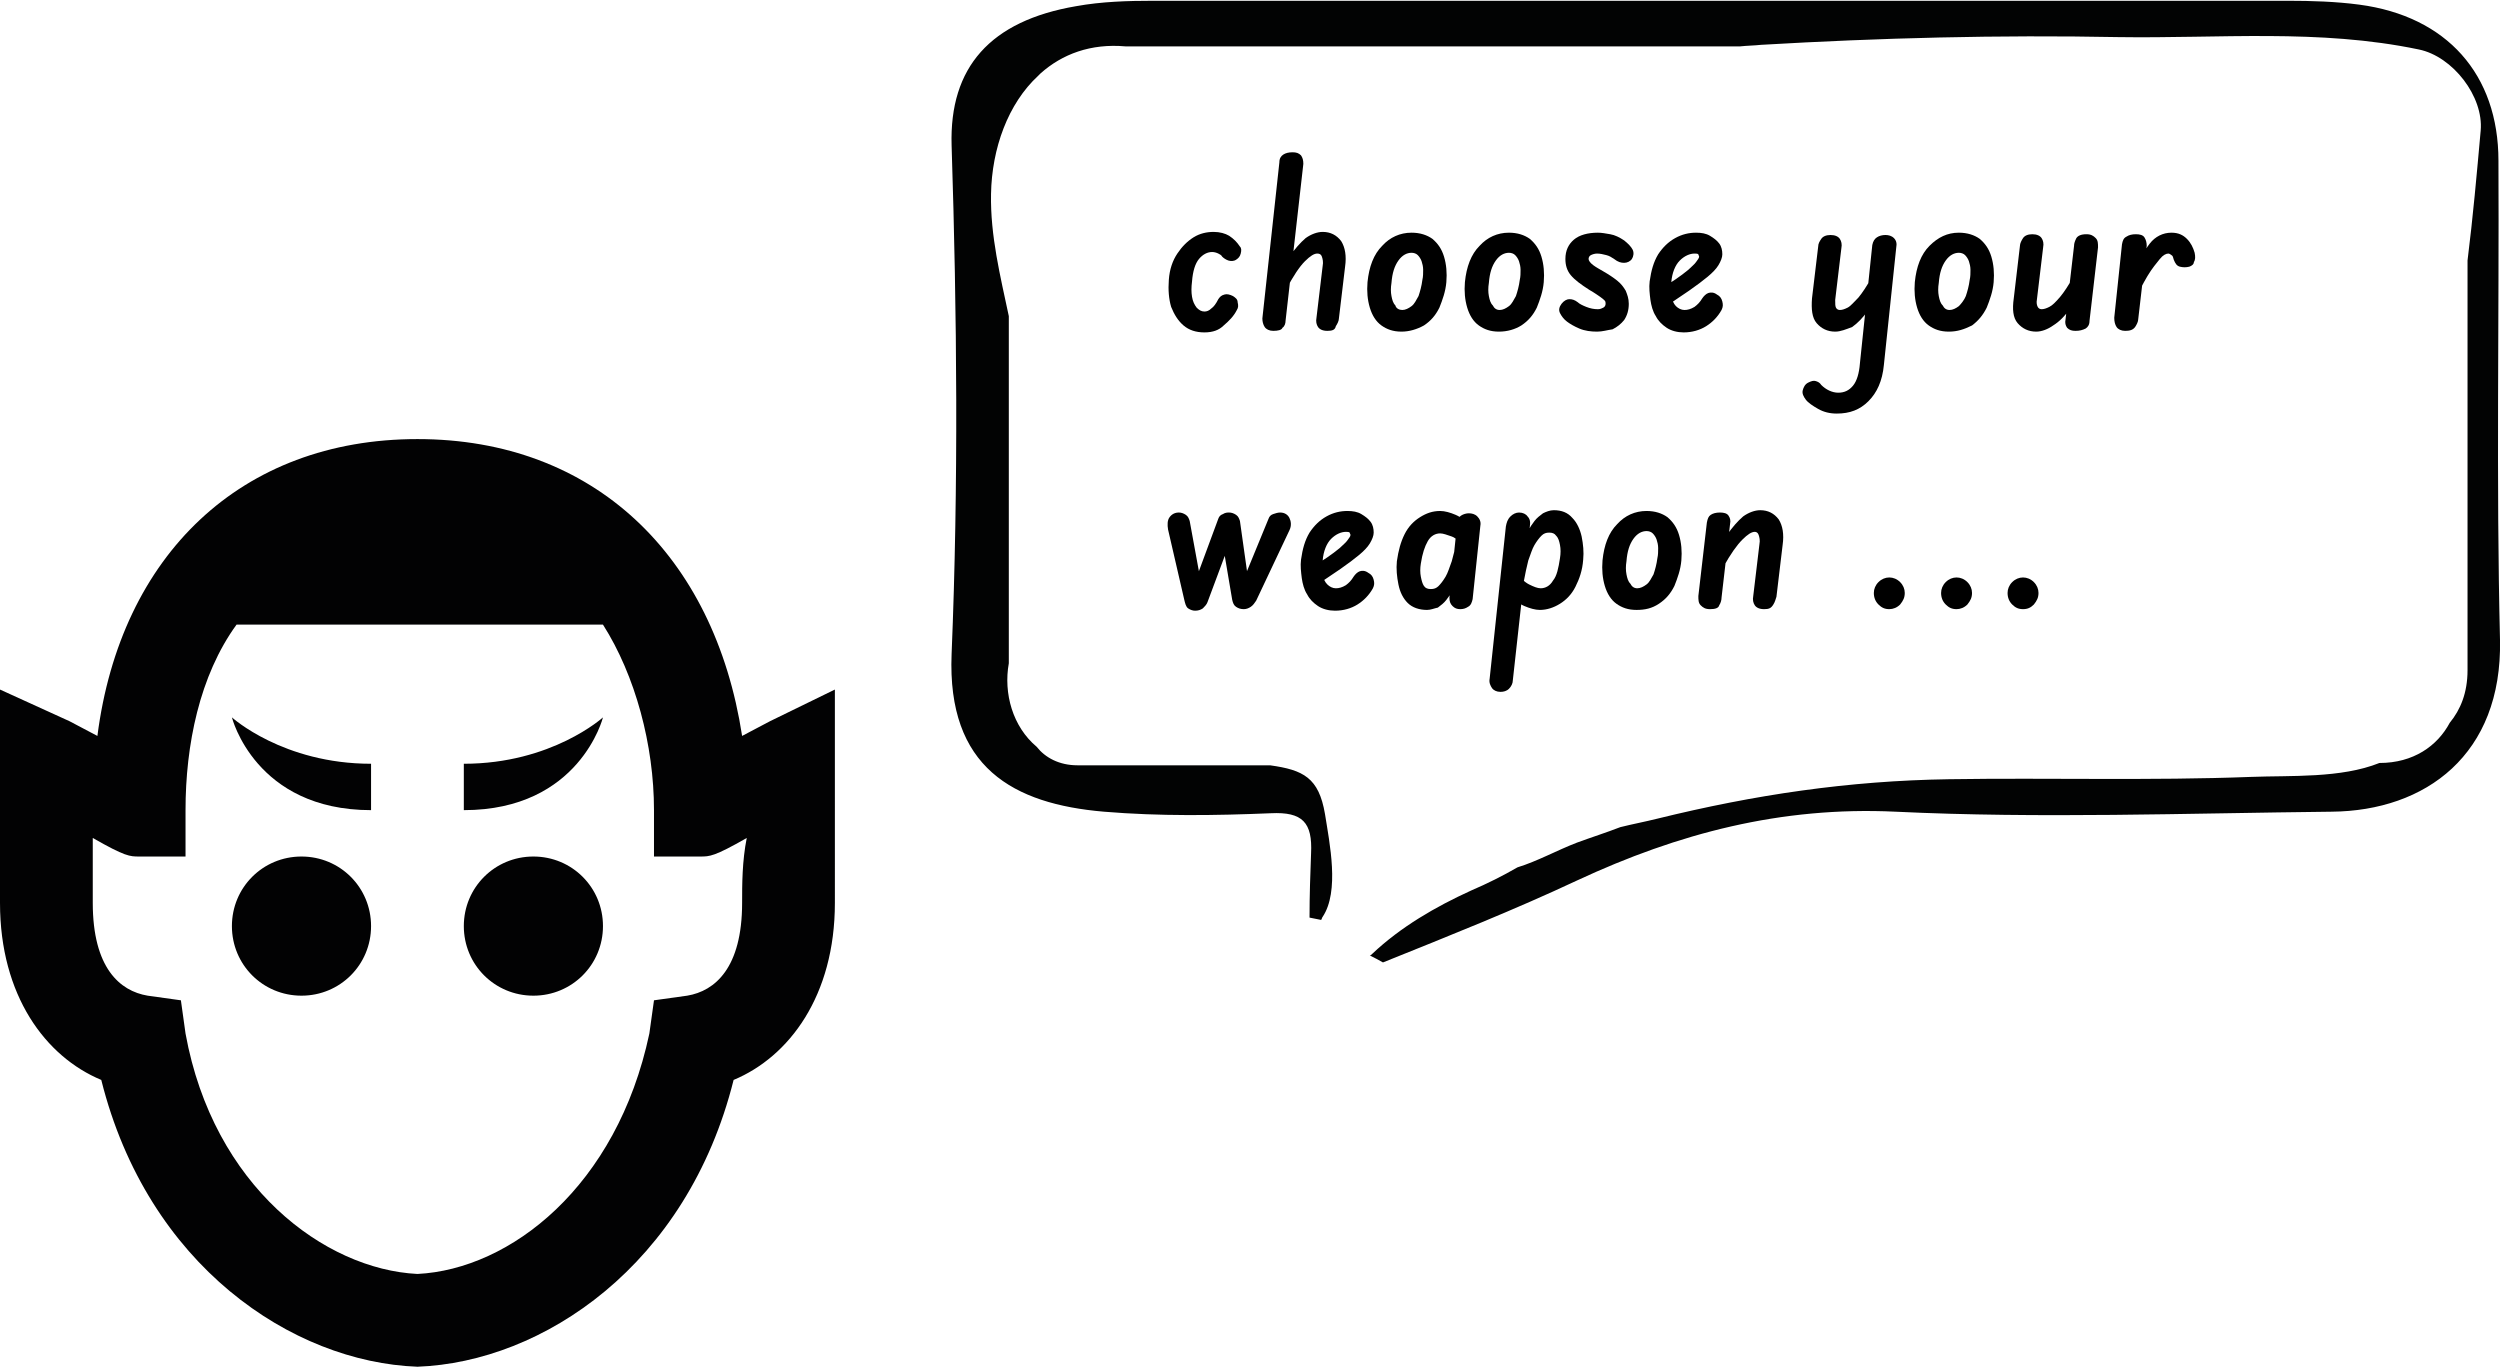 <?xml version="1.0" encoding="utf-8"?>
<!-- Generator: Adobe Illustrator 24.1.0, SVG Export Plug-In . SVG Version: 6.00 Build 0)  -->
<svg version="1.1" id="Layer_1" xmlns="http://www.w3.org/2000/svg" xmlns:xlink="http://www.w3.org/1999/xlink" x="0px" y="0px"
	 viewBox="0 0 323.4 176.8" style="enable-background:new 0 0 323.4 176.8;" xml:space="preserve">
<style type="text/css">
	.st0{fill:#020203;}
	.st1{fill:#020303;}
</style>
<path class="st0" d="M54,56.8c-22.8,0-38.4,15-41.4,38.4L9,93.3l-9-4.1v27.6c0,12,5.9,19.9,13.1,22.9c6,24,24.7,36.5,40.9,37.1
	c16.2-0.6,34.9-13.1,40.9-37.1c7.2-3,13.1-10.9,13.1-22.9V89.2l-8.4,4.1L96,95.2C92.4,71.8,76.8,56.8,54,56.8z M30.6,80.8H78
	c4.2,6.6,6.6,15.6,6.6,24v6h6c1.2,0,1.8,0,6-2.4c-0.6,3-0.6,6-0.6,8.4c0,8.4-3.5,11.4-7.1,12l-4.3,0.6l-0.6,4.3
	c-4.2,19.8-18,30.5-30,31.1c-12-0.6-26.4-11.3-30-31.1l-0.6-4.3l-4.3-0.6c-3.6-0.6-7.1-3.6-7.1-12v-8.4c4.2,2.4,4.8,2.4,6,2.4h6v-6
	C24,96.4,25.8,87.4,30.6,80.8z M30,92.8c0,0,3,12,18,12v-6C36.6,98.8,30,92.8,30,92.8z M78,92.8c0,0-6.6,6-18,6v6
	C75,104.8,78,92.8,78,92.8z M39,110.8c-5,0-9,4-9,9s4,9,9,9s9-4,9-9S44,110.8,39,110.8z M69,110.8c-5,0-9,4-9,9s4,9,9,9s9-4,9-9
	S74,110.8,69,110.8z"/>
<g>
	<path class="st1" d="M323.2,20.8c0-11.2-6.7-18.7-18-20.2c-3-0.4-6.2-0.5-9.2-0.5c-48.9,0-97.8,0-146.8,0c-3.3,0-6.7,0.1-10,0.7
		c-11.1,1.9-16.4,7.9-16.1,18c0.7,21.9,0.9,43.9,0,65.8c-0.6,14.7,8,19.4,19.7,20.4c7.2,0.6,14.4,0.5,21.6,0.2
		c4.1-0.2,5.4,1.2,5.2,5.2c-0.1,2.7-0.2,5.4-0.2,8.3c0.5,0.1,1,0.2,1.5,0.3c0,0,0,0,0,0c0.1-0.1,0.1-0.3,0.2-0.4
		c2.2-3.3,0.9-9.5,0.3-13.3c-0.8-4.7-2.8-5.7-7.1-6.3h-24.9c-2.4,0-4.2-1-5.3-2.4c-3.1-2.6-4.3-6.9-3.6-10.8V40.9
		c-1.1-5.2-2.4-10.4-2.3-15.8c0.1-5.9,2.2-11.7,6.1-15.3c0.1-0.1,0.2-0.2,0.3-0.3c2.8-2.5,6.5-3.9,11-3.5h79.5
		c0.9-0.1,1.8-0.1,2.7-0.2c15.4-0.9,30.8-1.3,46.2-1c13,0.2,26-1.1,38.9,1.6c4.4,0.9,8.4,6.1,8,10.5c-0.5,5.6-1,11.2-1.7,16.8v53
		c0,2.9-0.9,5.1-2.3,6.8c-1.6,3-4.7,5.2-9.1,5.2c-5,2-11.5,1.6-16.6,1.8c-13,0.5-26.1,0.1-39.1,0.3c-13,0.2-25.1,2-37.7,5.1
		c-1.6,0.4-3.2,0.7-4.8,1.1c-1.8,0.7-3.7,1.3-5.6,2c-2.6,1-5.1,2.4-7.7,3.2c-1.9,1.1-3.9,2.1-6,3c-4.6,2.1-9.1,4.7-12.8,8.2
		c-0.1,0.1-0.2,0.2-0.3,0.2c0.6,0.3,1.2,0.6,1.7,0.9c8.7-3.5,17-6.8,25.1-10.6c13.1-6.1,26.4-9.6,41.2-8.9c18.7,0.9,37.6,0.2,56.4,0
		c12.2-0.1,22.1-7.4,21.8-22.2C322.9,62.1,323.3,41.5,323.2,20.8z"/>
</g>
<g>
	<path d="M155.8,43c-1.1,0-2-0.3-2.7-0.9c-0.7-0.6-1.2-1.4-1.6-2.4c-0.3-1-0.4-2.2-0.3-3.5c0.1-1.4,0.5-2.5,1.1-3.4
		c0.6-0.9,1.3-1.6,2.1-2.1c0.8-0.5,1.7-0.7,2.6-0.7c0.8,0,1.5,0.2,2,0.5c0.6,0.4,1,0.8,1.4,1.4c0.2,0.2,0.2,0.5,0.1,0.9
		c-0.1,0.4-0.3,0.6-0.6,0.8c-0.3,0.2-0.7,0.2-1,0.1c-0.3-0.1-0.6-0.3-0.8-0.5c-0.1-0.2-0.3-0.3-0.5-0.4c-0.2-0.1-0.5-0.2-0.8-0.2
		c-0.6,0-1.2,0.3-1.7,0.9c-0.5,0.6-0.8,1.6-0.9,2.9c-0.1,0.8-0.1,1.4,0,2c0.1,0.6,0.3,1,0.6,1.4c0.3,0.3,0.6,0.5,1,0.5
		c0.3,0,0.6-0.1,0.9-0.4c0.3-0.2,0.6-0.6,0.9-1.2c0.2-0.3,0.4-0.5,0.8-0.6c0.3-0.1,0.7,0,1.1,0.2c0.3,0.2,0.6,0.4,0.6,0.8
		c0.1,0.4,0.1,0.7-0.1,1c-0.4,0.8-1,1.4-1.7,2C157.7,42.7,156.9,43,155.8,43z"/>
	<path d="M164.7,42.8c-0.5,0-0.9-0.2-1.1-0.5c-0.2-0.3-0.3-0.7-0.3-1.1l2.2-20.2c0-0.5,0.2-0.8,0.5-1c0.3-0.2,0.7-0.3,1.2-0.3
		s0.8,0.1,1.1,0.4c0.2,0.3,0.3,0.6,0.3,1.1l-2.3,20.3c0,0.3-0.1,0.7-0.4,0.9C165.8,42.7,165.3,42.8,164.7,42.8z M171.7,42.8
		c-0.6,0-1-0.2-1.2-0.5c-0.2-0.3-0.3-0.7-0.2-1.2l0.8-6.7c0.1-0.5,0-0.9-0.1-1.2c-0.1-0.3-0.3-0.4-0.6-0.4c-0.4,0-0.9,0.3-1.6,1
		c-0.7,0.7-1.5,1.9-2.4,3.6l0.4-4.2c0.7-1,1.4-1.8,2.1-2.4c0.7-0.5,1.5-0.8,2.2-0.8c1,0,1.8,0.4,2.4,1.2c0.5,0.8,0.7,1.9,0.5,3.3
		l-0.8,6.7c0,0.3-0.2,0.7-0.4,1C172.7,42.7,172.3,42.8,171.7,42.8z"/>
	<path d="M181.3,42.9c-1.1,0-1.9-0.3-2.6-0.8c-0.7-0.5-1.2-1.3-1.5-2.3s-0.4-2.1-0.3-3.3c0.2-2,0.8-3.6,1.9-4.7
		c1-1.1,2.3-1.7,3.8-1.7c1.1,0,2,0.3,2.7,0.8c0.7,0.6,1.2,1.3,1.5,2.3s0.4,2.1,0.3,3.3c-0.1,1.2-0.5,2.3-0.9,3.3
		c-0.5,1-1.1,1.7-2,2.3C183.3,42.6,182.3,42.9,181.3,42.9z M181.4,40.1c0.4,0,0.8-0.2,1.2-0.5c0.4-0.3,0.6-0.8,0.9-1.3
		c0.2-0.6,0.4-1.3,0.5-2.1c0.1-0.4,0.1-0.9,0.1-1.3c0-0.4-0.1-0.8-0.2-1.1c-0.1-0.3-0.3-0.6-0.5-0.8c-0.2-0.2-0.5-0.3-0.8-0.3
		c-0.6,0-1.2,0.3-1.7,1s-0.8,1.6-0.9,2.9c-0.1,0.6-0.1,1.2,0,1.7c0.1,0.5,0.2,0.9,0.5,1.2C180.6,39.9,181,40.1,181.4,40.1z"/>
	<path d="M193.9,42.9c-1.1,0-1.9-0.3-2.6-0.8c-0.7-0.5-1.2-1.3-1.5-2.3s-0.4-2.1-0.3-3.3c0.2-2,0.8-3.6,1.9-4.7
		c1-1.1,2.3-1.7,3.8-1.7c1.1,0,2,0.3,2.7,0.8c0.7,0.6,1.2,1.3,1.5,2.3s0.4,2.1,0.3,3.3c-0.1,1.2-0.5,2.3-0.9,3.3
		c-0.5,1-1.1,1.7-2,2.3C196,42.6,195,42.9,193.9,42.9z M194,40.1c0.4,0,0.8-0.2,1.2-0.5c0.4-0.3,0.6-0.8,0.9-1.3
		c0.2-0.6,0.4-1.3,0.5-2.1c0.1-0.4,0.1-0.9,0.1-1.3c0-0.4-0.1-0.8-0.2-1.1c-0.1-0.3-0.3-0.6-0.5-0.8c-0.2-0.2-0.5-0.3-0.8-0.3
		c-0.6,0-1.2,0.3-1.7,1s-0.8,1.6-0.9,2.9c-0.1,0.6-0.1,1.2,0,1.7c0.1,0.5,0.2,0.9,0.5,1.2C193.3,39.9,193.6,40.1,194,40.1z"/>
	<path d="M206.6,42.9c-0.8,0-1.6-0.1-2.3-0.4c-0.7-0.3-1.2-0.6-1.6-0.9c-0.4-0.3-0.7-0.7-0.9-1.1c-0.2-0.4-0.1-0.8,0.2-1.2
		c0.3-0.4,0.7-0.6,1-0.6c0.4,0,0.7,0.1,1.1,0.4c0.2,0.2,0.6,0.4,1.1,0.6c0.5,0.2,1,0.3,1.5,0.3c0.3,0,0.5-0.1,0.7-0.2
		c0.2-0.1,0.3-0.3,0.3-0.5c0-0.1,0-0.3-0.1-0.4c-0.1-0.1-0.3-0.3-0.6-0.5c-0.3-0.2-0.7-0.5-1.4-0.9c-1.1-0.7-1.9-1.3-2.4-1.9
		c-0.5-0.6-0.7-1.3-0.7-2.1c0-1.1,0.4-1.9,1.1-2.5s1.8-0.9,3.1-0.9c0.5,0,1,0.1,1.6,0.2c0.6,0.1,1.2,0.4,1.8,0.8
		c0.5,0.4,0.9,0.8,1.1,1.2c0.2,0.4,0.1,0.9-0.1,1.2c-0.2,0.3-0.6,0.5-1,0.5c-0.4,0-0.8-0.1-1.3-0.5c-0.3-0.2-0.6-0.4-1-0.5
		c-0.4-0.1-0.8-0.2-1.2-0.2c-0.3,0-0.6,0.1-0.8,0.2c-0.2,0.1-0.3,0.3-0.3,0.5c0,0.2,0.2,0.5,0.6,0.8c0.4,0.3,0.8,0.5,1.3,0.8
		c0.7,0.4,1.3,0.8,1.8,1.2c0.5,0.4,0.8,0.8,1.1,1.3c0.2,0.5,0.4,1,0.4,1.7c0,0.8-0.2,1.5-0.6,2.1c-0.4,0.5-0.9,0.9-1.5,1.2
		C207.9,42.7,207.3,42.9,206.6,42.9z"/>
	<path d="M217.8,43c-0.8,0-1.6-0.2-2.2-0.6c-0.6-0.4-1.1-0.9-1.4-1.5c-0.4-0.6-0.6-1.4-0.7-2.1c-0.1-0.8-0.2-1.6-0.1-2.4
		c0.2-1.4,0.5-2.5,1.1-3.5c0.6-0.9,1.3-1.6,2.2-2.1c0.9-0.5,1.8-0.7,2.7-0.7c0.7,0,1.3,0.1,1.8,0.4c0.5,0.3,0.9,0.6,1.2,1
		c0.3,0.4,0.4,0.9,0.4,1.4c0,0.4-0.2,0.9-0.5,1.4c-0.3,0.5-0.8,1-1.4,1.5c-0.6,0.5-1.4,1.1-2.4,1.8c-1,0.7-2.1,1.4-3.4,2.3l-0.2-2.6
		c0.7-0.4,1.3-0.8,1.9-1.2c0.6-0.4,1.1-0.8,1.6-1.2c0.4-0.4,0.8-0.7,1-1c0.2-0.3,0.4-0.5,0.4-0.7c0-0.1-0.1-0.2-0.1-0.3
		c-0.1-0.1-0.3-0.1-0.5-0.1c-0.6,0-1.3,0.3-1.9,0.9c-0.6,0.6-1,1.6-1.1,2.8c-0.1,0.6-0.1,1.2,0,1.8c0.1,0.5,0.3,1,0.6,1.3
		c0.3,0.3,0.7,0.5,1.1,0.5c0.4,0,0.8-0.1,1.3-0.4c0.4-0.3,0.7-0.6,1-1.1c0.2-0.3,0.5-0.6,0.8-0.7c0.3-0.1,0.7-0.1,1.1,0.2
		c0.4,0.2,0.6,0.5,0.7,0.9c0.1,0.4,0.1,0.7-0.1,1.1c-0.5,0.9-1.2,1.6-2,2.1C219.9,42.7,218.9,43,217.8,43z"/>
	<path d="M243.7,47.2c-0.2,2.1-0.9,3.6-2,4.7c-1.1,1.1-2.4,1.6-4.1,1.6c-0.9,0-1.7-0.2-2.4-0.6c-0.7-0.4-1.3-0.8-1.6-1.2
		c-0.3-0.4-0.5-0.8-0.4-1.2c0.1-0.4,0.3-0.8,0.7-1c0.4-0.2,0.7-0.3,1-0.2c0.3,0.1,0.5,0.2,0.7,0.5c0.6,0.6,1.4,1,2.2,1
		c0.8,0,1.4-0.3,1.9-0.9c0.5-0.6,0.8-1.6,0.9-2.9l1.6-15.3c0.1-0.5,0.3-0.8,0.6-1c0.3-0.2,0.7-0.3,1.1-0.3c0.4,0,0.8,0.1,1.1,0.4
		c0.3,0.3,0.4,0.7,0.3,1.2L243.7,47.2z M237.4,42.9c-1,0-1.8-0.4-2.4-1.1s-0.7-1.8-0.6-3.2l0.8-6.7c0-0.4,0.2-0.7,0.4-1
		c0.2-0.3,0.6-0.5,1.2-0.5c0.6,0,1,0.2,1.2,0.5c0.2,0.3,0.3,0.7,0.2,1.2l-0.8,6.7c0,0.5,0,0.8,0.1,1c0.1,0.2,0.3,0.3,0.5,0.3
		c0.3,0,0.6-0.1,1-0.3s0.8-0.7,1.4-1.3c0.5-0.6,1.1-1.5,1.7-2.6l-0.4,4.2c-0.7,1-1.4,1.7-2.1,2.2C238.8,42.6,238.1,42.9,237.4,42.9z
		"/>
	<path d="M252.1,42.9c-1.1,0-1.9-0.3-2.6-0.8c-0.7-0.5-1.2-1.3-1.5-2.3s-0.4-2.1-0.3-3.3c0.2-2,0.8-3.6,1.9-4.7s2.3-1.7,3.8-1.7
		c1.1,0,2,0.3,2.7,0.8c0.7,0.6,1.2,1.3,1.5,2.3c0.3,1,0.4,2.1,0.3,3.3c-0.1,1.2-0.5,2.3-0.9,3.3c-0.5,1-1.1,1.7-1.9,2.3
		C254.1,42.6,253.2,42.9,252.1,42.9z M252.2,40.1c0.4,0,0.8-0.2,1.2-0.5c0.3-0.3,0.7-0.8,0.9-1.3c0.2-0.6,0.4-1.3,0.5-2.1
		c0.1-0.4,0.1-0.9,0.1-1.3c0-0.4-0.1-0.8-0.2-1.1c-0.1-0.3-0.3-0.6-0.5-0.8c-0.2-0.2-0.5-0.3-0.8-0.3c-0.6,0-1.2,0.3-1.7,1
		s-0.8,1.6-0.9,2.9c-0.1,0.6-0.1,1.2,0,1.7c0.1,0.5,0.2,0.9,0.5,1.2C251.5,39.9,251.8,40.1,252.2,40.1z"/>
	<path d="M263.4,42.9c-1,0-1.8-0.4-2.4-1.1s-0.7-1.8-0.5-3.2l0.8-6.8c0-0.3,0.2-0.7,0.4-1c0.2-0.3,0.6-0.5,1.2-0.5
		c0.6,0,1,0.2,1.2,0.5c0.2,0.3,0.3,0.7,0.2,1.2l-0.8,6.7c-0.1,0.5,0,0.8,0.1,1c0.1,0.2,0.3,0.3,0.5,0.3c0.3,0,0.6-0.1,1-0.3
		c0.4-0.2,0.8-0.6,1.4-1.3c0.5-0.6,1.1-1.5,1.7-2.6l-0.4,4.1c-0.7,1-1.4,1.7-2.2,2.2C264.9,42.6,264.1,42.9,263.4,42.9z M268.5,42.8
		c-0.5,0-0.8-0.1-1.1-0.4c-0.2-0.3-0.3-0.6-0.2-1.1l1.1-9.5c0-0.3,0.1-0.6,0.3-1c0.2-0.3,0.6-0.5,1.3-0.5c0.6,0,0.9,0.2,1.2,0.5
		s0.3,0.7,0.3,1.2l-1.1,9.5c0,0.5-0.2,0.8-0.5,1C269.4,42.7,269,42.8,268.5,42.8z"/>
	<path d="M274.9,42.8c-0.5,0-0.9-0.2-1.1-0.5c-0.2-0.3-0.3-0.7-0.3-1.2l1-9.5c0.1-0.5,0.2-0.8,0.6-1c0.3-0.2,0.7-0.3,1.2-0.3
		c0.5,0,0.9,0.1,1.1,0.4c0.2,0.3,0.3,0.7,0.3,1.1l-1.1,9.5c0,0.3-0.2,0.7-0.4,1C275.9,42.7,275.5,42.8,274.9,42.8z M283.2,34.5
		c-0.4,0.1-0.8,0.1-1.2,0c-0.4-0.1-0.6-0.4-0.8-0.9c-0.1-0.3-0.1-0.5-0.3-0.6c-0.1-0.1-0.3-0.2-0.4-0.2c-0.3,0-0.7,0.2-1.1,0.7
		c-0.4,0.5-1,1.2-1.6,2.2c-0.6,1-1.3,2.4-2.2,4.2l0.4-4.5c0.7-1.7,1.4-3,2.1-3.9s1.7-1.4,2.8-1.4c0.9,0,1.5,0.3,2,0.8
		c0.5,0.5,0.8,1.1,1,1.8c0.1,0.5,0.1,0.9-0.1,1.2C283.8,34.2,283.5,34.4,283.2,34.5z"/>
	<path d="M153.2,77.6l-2.1-9.1c-0.1-0.6-0.1-1.2,0.2-1.6s0.7-0.6,1.2-0.6c0.3,0,0.6,0.1,0.9,0.3c0.3,0.2,0.4,0.5,0.5,0.8l1.3,7.1
		l-0.3-0.1l2.7-7.3c0.1-0.3,0.3-0.5,0.6-0.6c0.3-0.2,0.6-0.2,0.8-0.2c0.3,0,0.6,0.1,0.9,0.3c0.3,0.2,0.4,0.5,0.5,0.8l1,7.1l-0.3-0.1
		l3-7.3c0.1-0.3,0.3-0.5,0.6-0.6c0.3-0.1,0.6-0.2,0.9-0.2c0.6,0,1,0.3,1.2,0.7s0.3,1,0,1.6l-4.3,9.1c-0.2,0.3-0.4,0.6-0.7,0.8
		s-0.6,0.3-0.9,0.3c-0.4,0-0.7-0.1-1-0.3c-0.3-0.2-0.4-0.5-0.5-0.9l-1.1-6.5l0.4,0.1l-2.5,6.7c-0.1,0.3-0.4,0.6-0.6,0.8
		c-0.3,0.2-0.6,0.3-1,0.3c-0.3,0-0.6-0.1-0.9-0.3S153.3,78,153.2,77.6z"/>
	<path d="M172.7,79c-0.8,0-1.6-0.2-2.2-0.6c-0.6-0.4-1.1-0.9-1.4-1.5c-0.4-0.6-0.6-1.4-0.7-2.1c-0.1-0.8-0.2-1.6-0.1-2.4
		c0.2-1.4,0.5-2.5,1.1-3.5c0.6-0.9,1.3-1.6,2.2-2.1c0.9-0.5,1.8-0.7,2.7-0.7c0.7,0,1.3,0.1,1.8,0.4c0.5,0.3,0.9,0.6,1.2,1
		c0.3,0.4,0.4,0.9,0.4,1.4c0,0.4-0.2,0.9-0.5,1.4s-0.8,1-1.4,1.5c-0.6,0.5-1.4,1.1-2.4,1.8s-2.1,1.4-3.4,2.3l-0.2-2.6
		c0.7-0.4,1.3-0.8,1.9-1.2s1.1-0.8,1.6-1.2c0.4-0.4,0.8-0.7,1-1s0.4-0.5,0.4-0.7c0-0.1-0.1-0.2-0.1-0.3c-0.1-0.1-0.3-0.1-0.5-0.1
		c-0.6,0-1.3,0.3-1.9,0.9s-1,1.6-1.1,2.8c-0.1,0.6-0.1,1.2,0,1.8s0.3,1,0.6,1.3c0.3,0.3,0.7,0.5,1.1,0.5c0.4,0,0.8-0.1,1.3-0.4
		c0.4-0.3,0.7-0.6,1-1.1c0.2-0.3,0.5-0.6,0.8-0.7c0.3-0.1,0.7-0.1,1.1,0.2c0.4,0.2,0.6,0.5,0.7,0.9c0.1,0.4,0.1,0.7-0.1,1.1
		c-0.5,0.9-1.2,1.6-2,2.1C174.8,78.7,173.8,79,172.7,79z"/>
	<path d="M184.6,78.9c-1,0-1.9-0.3-2.5-0.9s-1-1.4-1.2-2.4c-0.2-1-0.3-2-0.2-3c0.2-1.4,0.5-2.5,1-3.5c0.5-1,1.2-1.7,2-2.2
		c0.8-0.5,1.6-0.8,2.6-0.8c0.6,0,1.3,0.2,2,0.5s1.3,0.8,1.7,1.4l-0.4,3.2c-0.6-0.9-1.2-1.6-1.8-1.8s-1.1-0.4-1.5-0.4
		c-0.6,0-1.2,0.3-1.6,1c-0.4,0.7-0.7,1.6-0.9,2.9c-0.1,0.6-0.1,1.2,0,1.7s0.2,0.9,0.4,1.2c0.2,0.3,0.5,0.4,0.9,0.4
		c0.4,0,0.7-0.1,1-0.4c0.3-0.3,0.6-0.7,0.9-1.2c0.3-0.5,0.5-1.2,0.8-2c0.2-0.8,0.5-1.7,0.6-2.8l0.2,5.4c-0.2,0.4-0.4,0.8-0.7,1.2
		c-0.2,0.4-0.5,0.8-0.8,1.2c-0.3,0.4-0.7,0.7-1.1,1C185.5,78.7,185.1,78.9,184.6,78.9z M188.9,78.8c-0.4,0-0.7-0.1-1-0.4
		c-0.3-0.3-0.4-0.6-0.4-1.1l1-9.6c0-0.5,0.2-0.8,0.5-1c0.3-0.2,0.7-0.3,1-0.3c0.4,0,0.8,0.1,1.1,0.4s0.5,0.7,0.4,1.2l-1,9.5
		c-0.1,0.4-0.2,0.8-0.6,1C189.6,78.7,189.3,78.8,188.9,78.8z"/>
	<path d="M194.1,89.5c-0.5,0-0.9-0.2-1.1-0.5c-0.2-0.3-0.4-0.7-0.3-1.2l2.1-19.7c0.1-0.5,0.2-0.9,0.6-1.3c0.3-0.3,0.7-0.5,1.1-0.5
		c0.5,0,0.9,0.2,1.1,0.5c0.3,0.3,0.4,0.7,0.3,1.3L195.7,88c0,0.4-0.2,0.8-0.5,1.1S194.5,89.5,194.1,89.5z M199.2,78.9
		c-0.6,0-1.3-0.2-2-0.5c-0.7-0.3-1.3-0.8-1.7-1.4l0.4-3.2c0.7,0.9,1.3,1.5,1.9,1.8s1.1,0.5,1.5,0.5c0.6,0,1.2-0.3,1.6-1
		c0.5-0.6,0.7-1.6,0.9-2.9c0.1-0.6,0.1-1.2,0-1.7c-0.1-0.5-0.2-0.9-0.5-1.2c-0.2-0.3-0.5-0.4-0.9-0.4c-0.4,0-0.7,0.1-1,0.4
		c-0.3,0.3-0.6,0.7-0.9,1.2c-0.3,0.5-0.5,1.2-0.8,2c-0.2,0.8-0.4,1.7-0.6,2.8l-0.1-5.4c0.2-0.4,0.4-0.8,0.7-1.2
		c0.2-0.5,0.5-0.9,0.8-1.3s0.7-0.7,1.1-1c0.4-0.2,0.9-0.4,1.4-0.4c1,0,1.8,0.3,2.4,1c0.6,0.6,1,1.5,1.2,2.4c0.2,1,0.3,2,0.2,3
		c-0.1,1.4-0.5,2.5-1,3.5s-1.2,1.7-2,2.2S200.1,78.9,199.2,78.9z"/>
	<path d="M211.7,78.9c-1.1,0-1.9-0.3-2.6-0.8c-0.7-0.5-1.2-1.3-1.5-2.3s-0.4-2.1-0.3-3.3c0.2-2,0.8-3.6,1.9-4.7
		c1-1.1,2.3-1.7,3.8-1.7c1.1,0,2,0.3,2.7,0.8c0.7,0.6,1.2,1.3,1.5,2.3s0.4,2.1,0.3,3.3c-0.1,1.2-0.5,2.3-0.9,3.3
		c-0.5,1-1.1,1.7-2,2.3S212.8,78.9,211.7,78.9z M211.8,76.1c0.4,0,0.8-0.2,1.2-0.5c0.4-0.3,0.6-0.8,0.9-1.3c0.2-0.6,0.4-1.3,0.5-2.1
		c0.1-0.4,0.1-0.9,0.1-1.3s-0.1-0.8-0.2-1.1s-0.3-0.6-0.5-0.8c-0.2-0.2-0.5-0.3-0.8-0.3c-0.6,0-1.2,0.3-1.7,1
		c-0.5,0.7-0.8,1.6-0.9,2.9c-0.1,0.6-0.1,1.2,0,1.7c0.1,0.5,0.2,0.9,0.5,1.2C211.1,75.9,211.4,76.1,211.8,76.1z"/>
	<path d="M221.2,78.8c-0.6,0-0.9-0.2-1.2-0.5s-0.3-0.7-0.3-1.2l1.1-9.5c0.1-0.5,0.2-0.8,0.5-1c0.3-0.2,0.7-0.3,1.2-0.3
		c0.5,0,0.9,0.1,1.1,0.4c0.2,0.3,0.3,0.6,0.2,1.1l-1.1,9.5c0,0.3-0.1,0.7-0.3,1C222.3,78.7,221.8,78.8,221.2,78.8z M228.2,78.8
		c-0.6,0-1-0.2-1.2-0.5c-0.2-0.3-0.3-0.7-0.2-1.2l0.8-6.7c0.1-0.5,0-0.9-0.1-1.2c-0.1-0.3-0.3-0.4-0.5-0.4c-0.4,0-0.9,0.3-1.6,1
		s-1.5,1.8-2.5,3.6l0.5-4.2c0.7-1,1.4-1.8,2.1-2.4c0.7-0.5,1.5-0.8,2.2-0.8c1,0,1.8,0.4,2.4,1.2c0.5,0.8,0.7,1.9,0.5,3.3l-0.8,6.7
		c-0.1,0.3-0.2,0.7-0.4,1C229.1,78.7,228.8,78.8,228.2,78.8z"/>
	<path d="M244.4,78.8c-0.6,0-1-0.2-1.4-0.6c-0.4-0.4-0.6-0.9-0.6-1.5c0-0.5,0.2-1,0.6-1.4c0.4-0.4,0.9-0.6,1.4-0.6
		c0.5,0,1,0.2,1.4,0.6c0.4,0.4,0.6,0.9,0.6,1.4c0,0.6-0.2,1-0.6,1.5C245.4,78.6,244.9,78.8,244.4,78.8z"/>
	<path d="M253.1,78.8c-0.6,0-1-0.2-1.4-0.6c-0.4-0.4-0.6-0.9-0.6-1.5c0-0.5,0.2-1,0.6-1.4c0.4-0.4,0.9-0.6,1.4-0.6
		c0.5,0,1,0.2,1.4,0.6c0.4,0.4,0.6,0.9,0.6,1.4c0,0.6-0.2,1-0.6,1.5C254.1,78.6,253.6,78.8,253.1,78.8z"/>
	<path d="M261.7,78.8c-0.6,0-1-0.2-1.4-0.6c-0.4-0.4-0.6-0.9-0.6-1.5c0-0.5,0.2-1,0.6-1.4c0.4-0.4,0.9-0.6,1.4-0.6
		c0.5,0,1,0.2,1.4,0.6c0.4,0.4,0.6,0.9,0.6,1.4c0,0.6-0.2,1-0.6,1.5C262.7,78.6,262.3,78.8,261.7,78.8z"/>
</g>
</svg>
